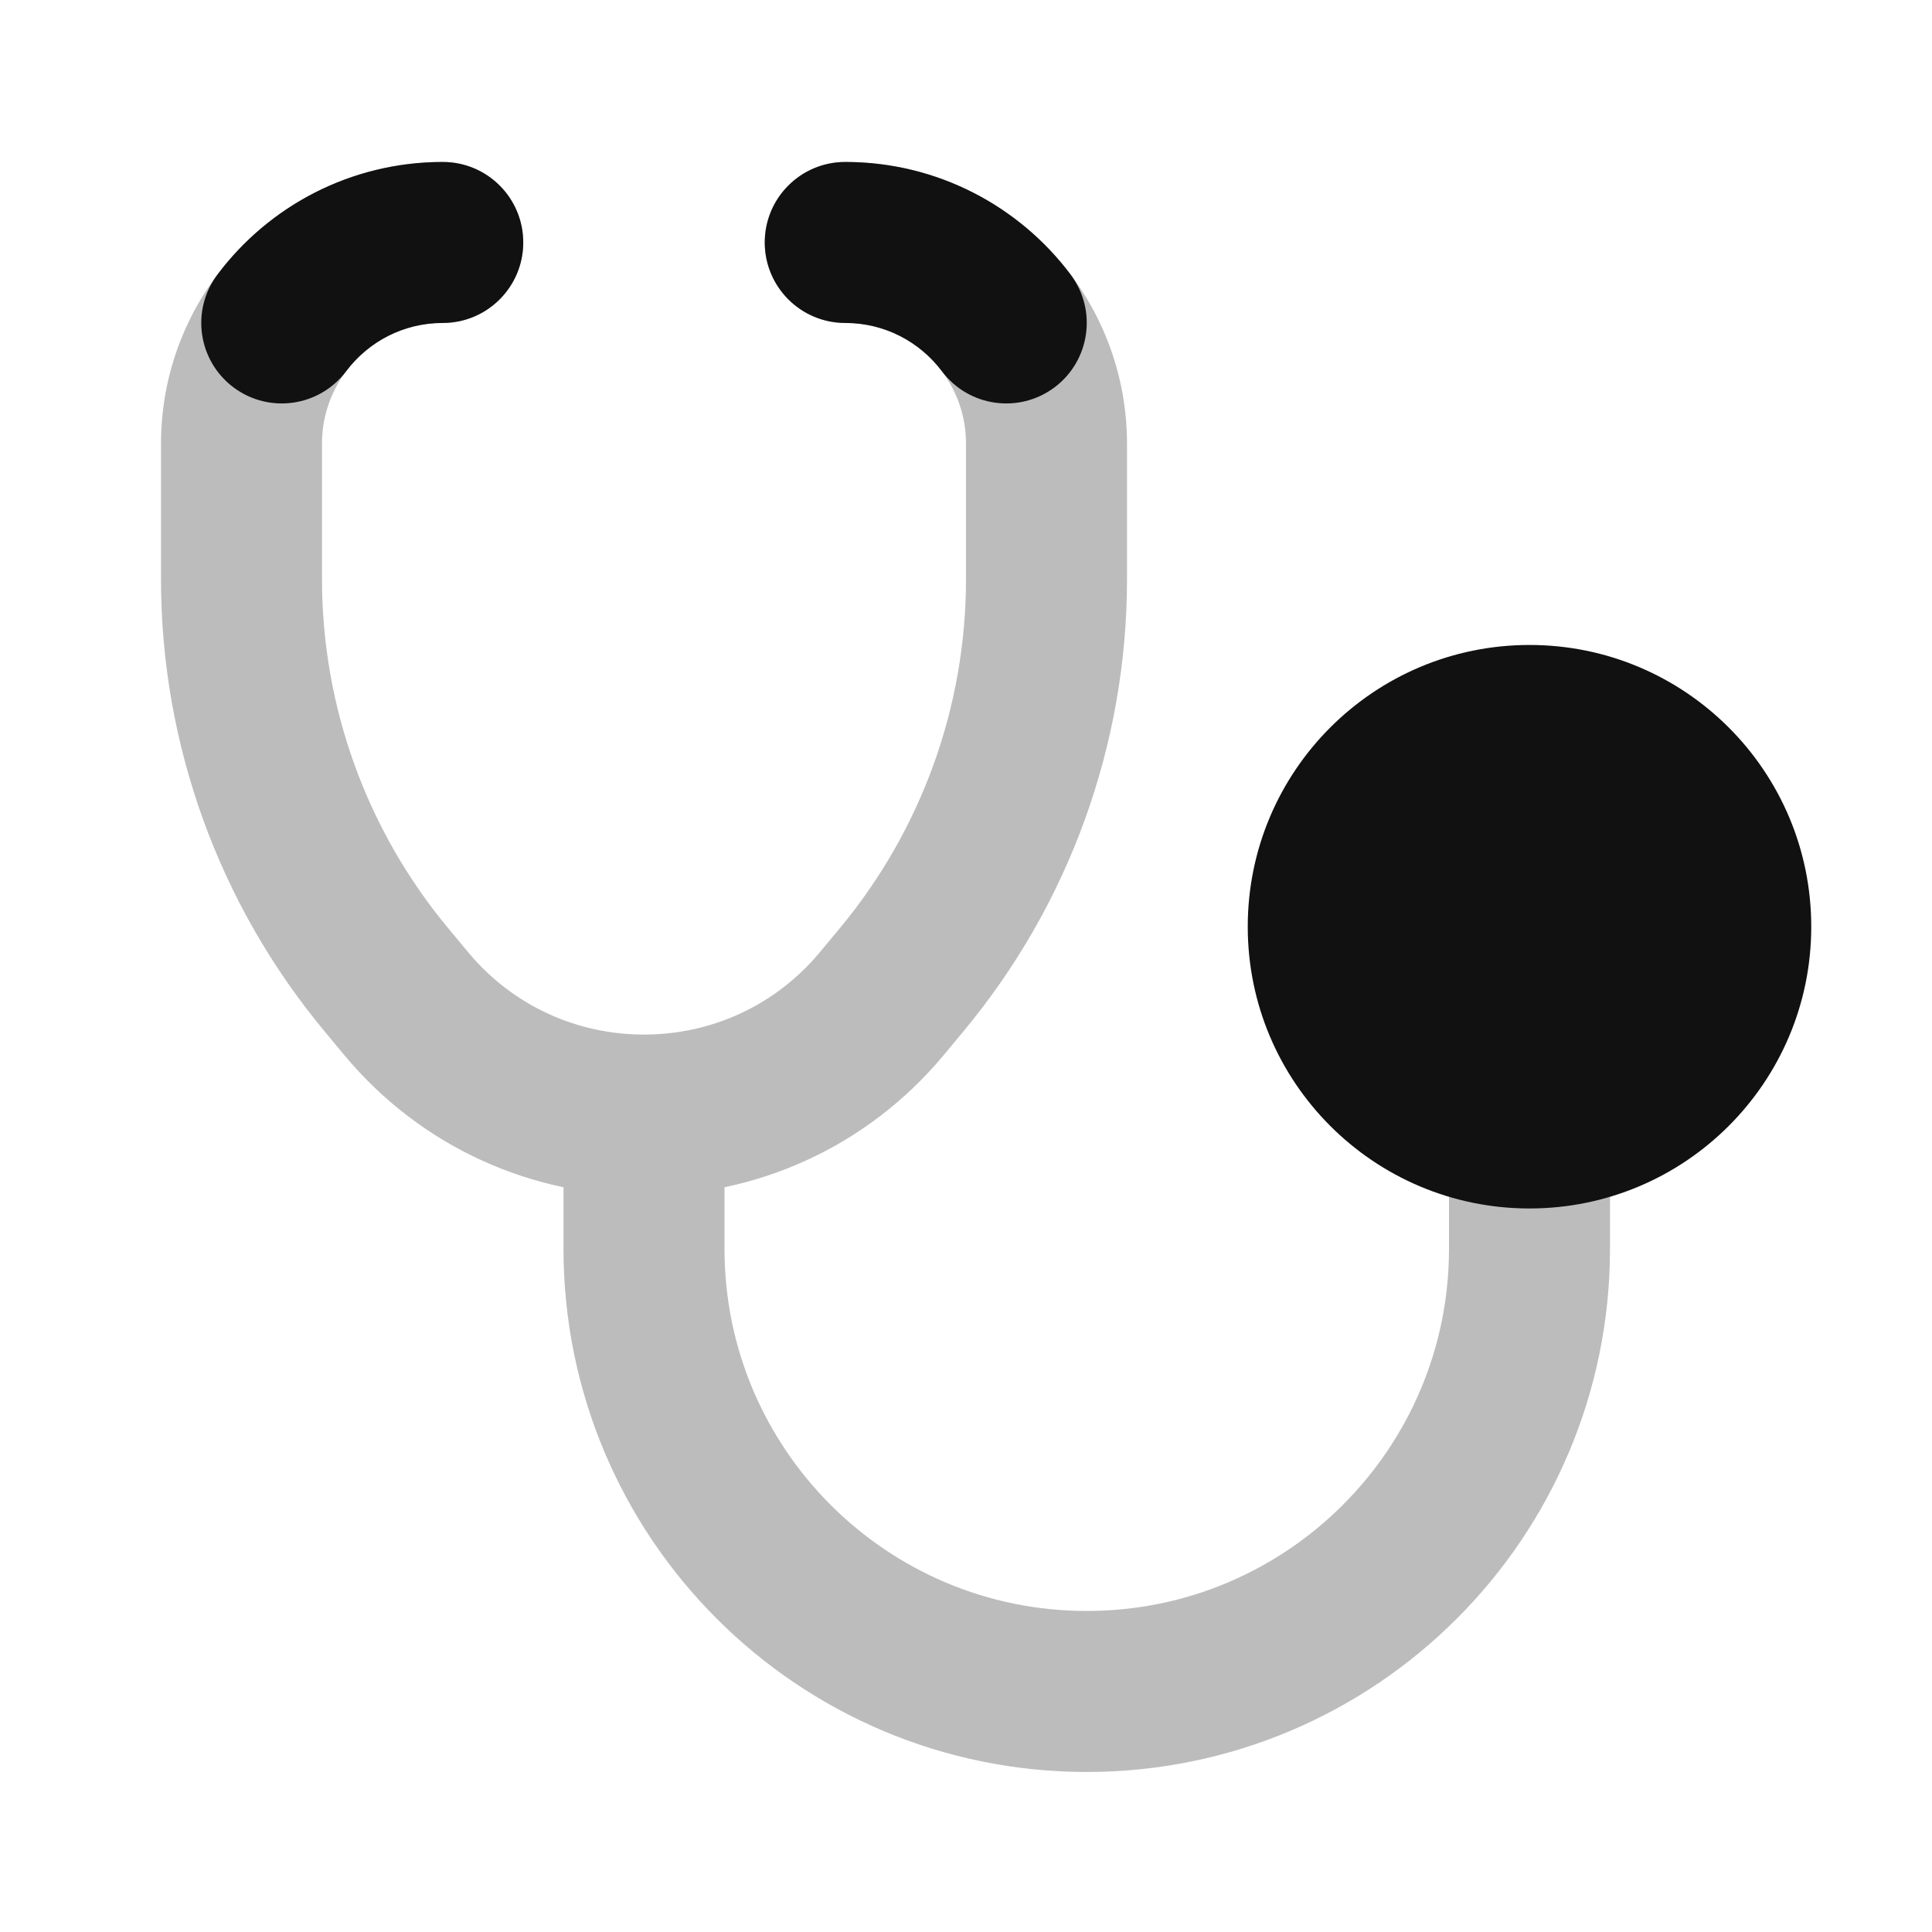 <svg width="24" height="24" viewBox="0 0 24 24" fill="none" xmlns="http://www.w3.org/2000/svg">
<path opacity="0.28" d="M10.5 3.012C11.881 3.012 13 4.131 13 5.512V7.196C13 9.015 12.362 10.777 11.197 12.175L10.952 12.47C10.184 13.391 9.092 13.852 8 13.852M5.5 3.012C4.119 3.012 3 4.131 3 5.512V7.196C3 9.015 3.638 10.777 4.803 12.175L5.048 12.47C5.816 13.391 6.908 13.852 8 13.852M8 13.852V15.512C8 18.549 10.462 21.012 13.5 21.012C16.538 21.012 19 18.549 19 15.512V14.012" stroke="#111111" stroke-width="2" stroke-linecap="round" stroke-linejoin="round"/>
<path d="M19 8.012C17.067 8.012 15.5 9.579 15.5 11.512C15.5 13.445 17.067 15.012 19 15.012C20.933 15.012 22.5 13.445 22.5 11.512C22.5 9.579 20.933 8.012 19 8.012Z" fill="#111111"/>
<path d="M4.3 4.612C4.575 4.246 5.01 4.012 5.5 4.012C6.052 4.012 6.5 3.564 6.5 3.012C6.5 2.459 6.052 2.012 5.5 2.012C4.354 2.012 3.337 2.563 2.701 3.411C2.369 3.852 2.458 4.479 2.899 4.811C3.341 5.143 3.968 5.054 4.3 4.612Z" fill="#111111"/>
<path d="M10.5 2.012C9.948 2.012 9.5 2.459 9.5 3.012C9.5 3.564 9.948 4.012 10.5 4.012C10.99 4.012 11.425 4.246 11.701 4.612C12.032 5.054 12.659 5.143 13.101 4.811C13.542 4.479 13.631 3.852 13.3 3.411C12.663 2.563 11.646 2.012 10.5 2.012Z" fill="#111111"/>
</svg>
